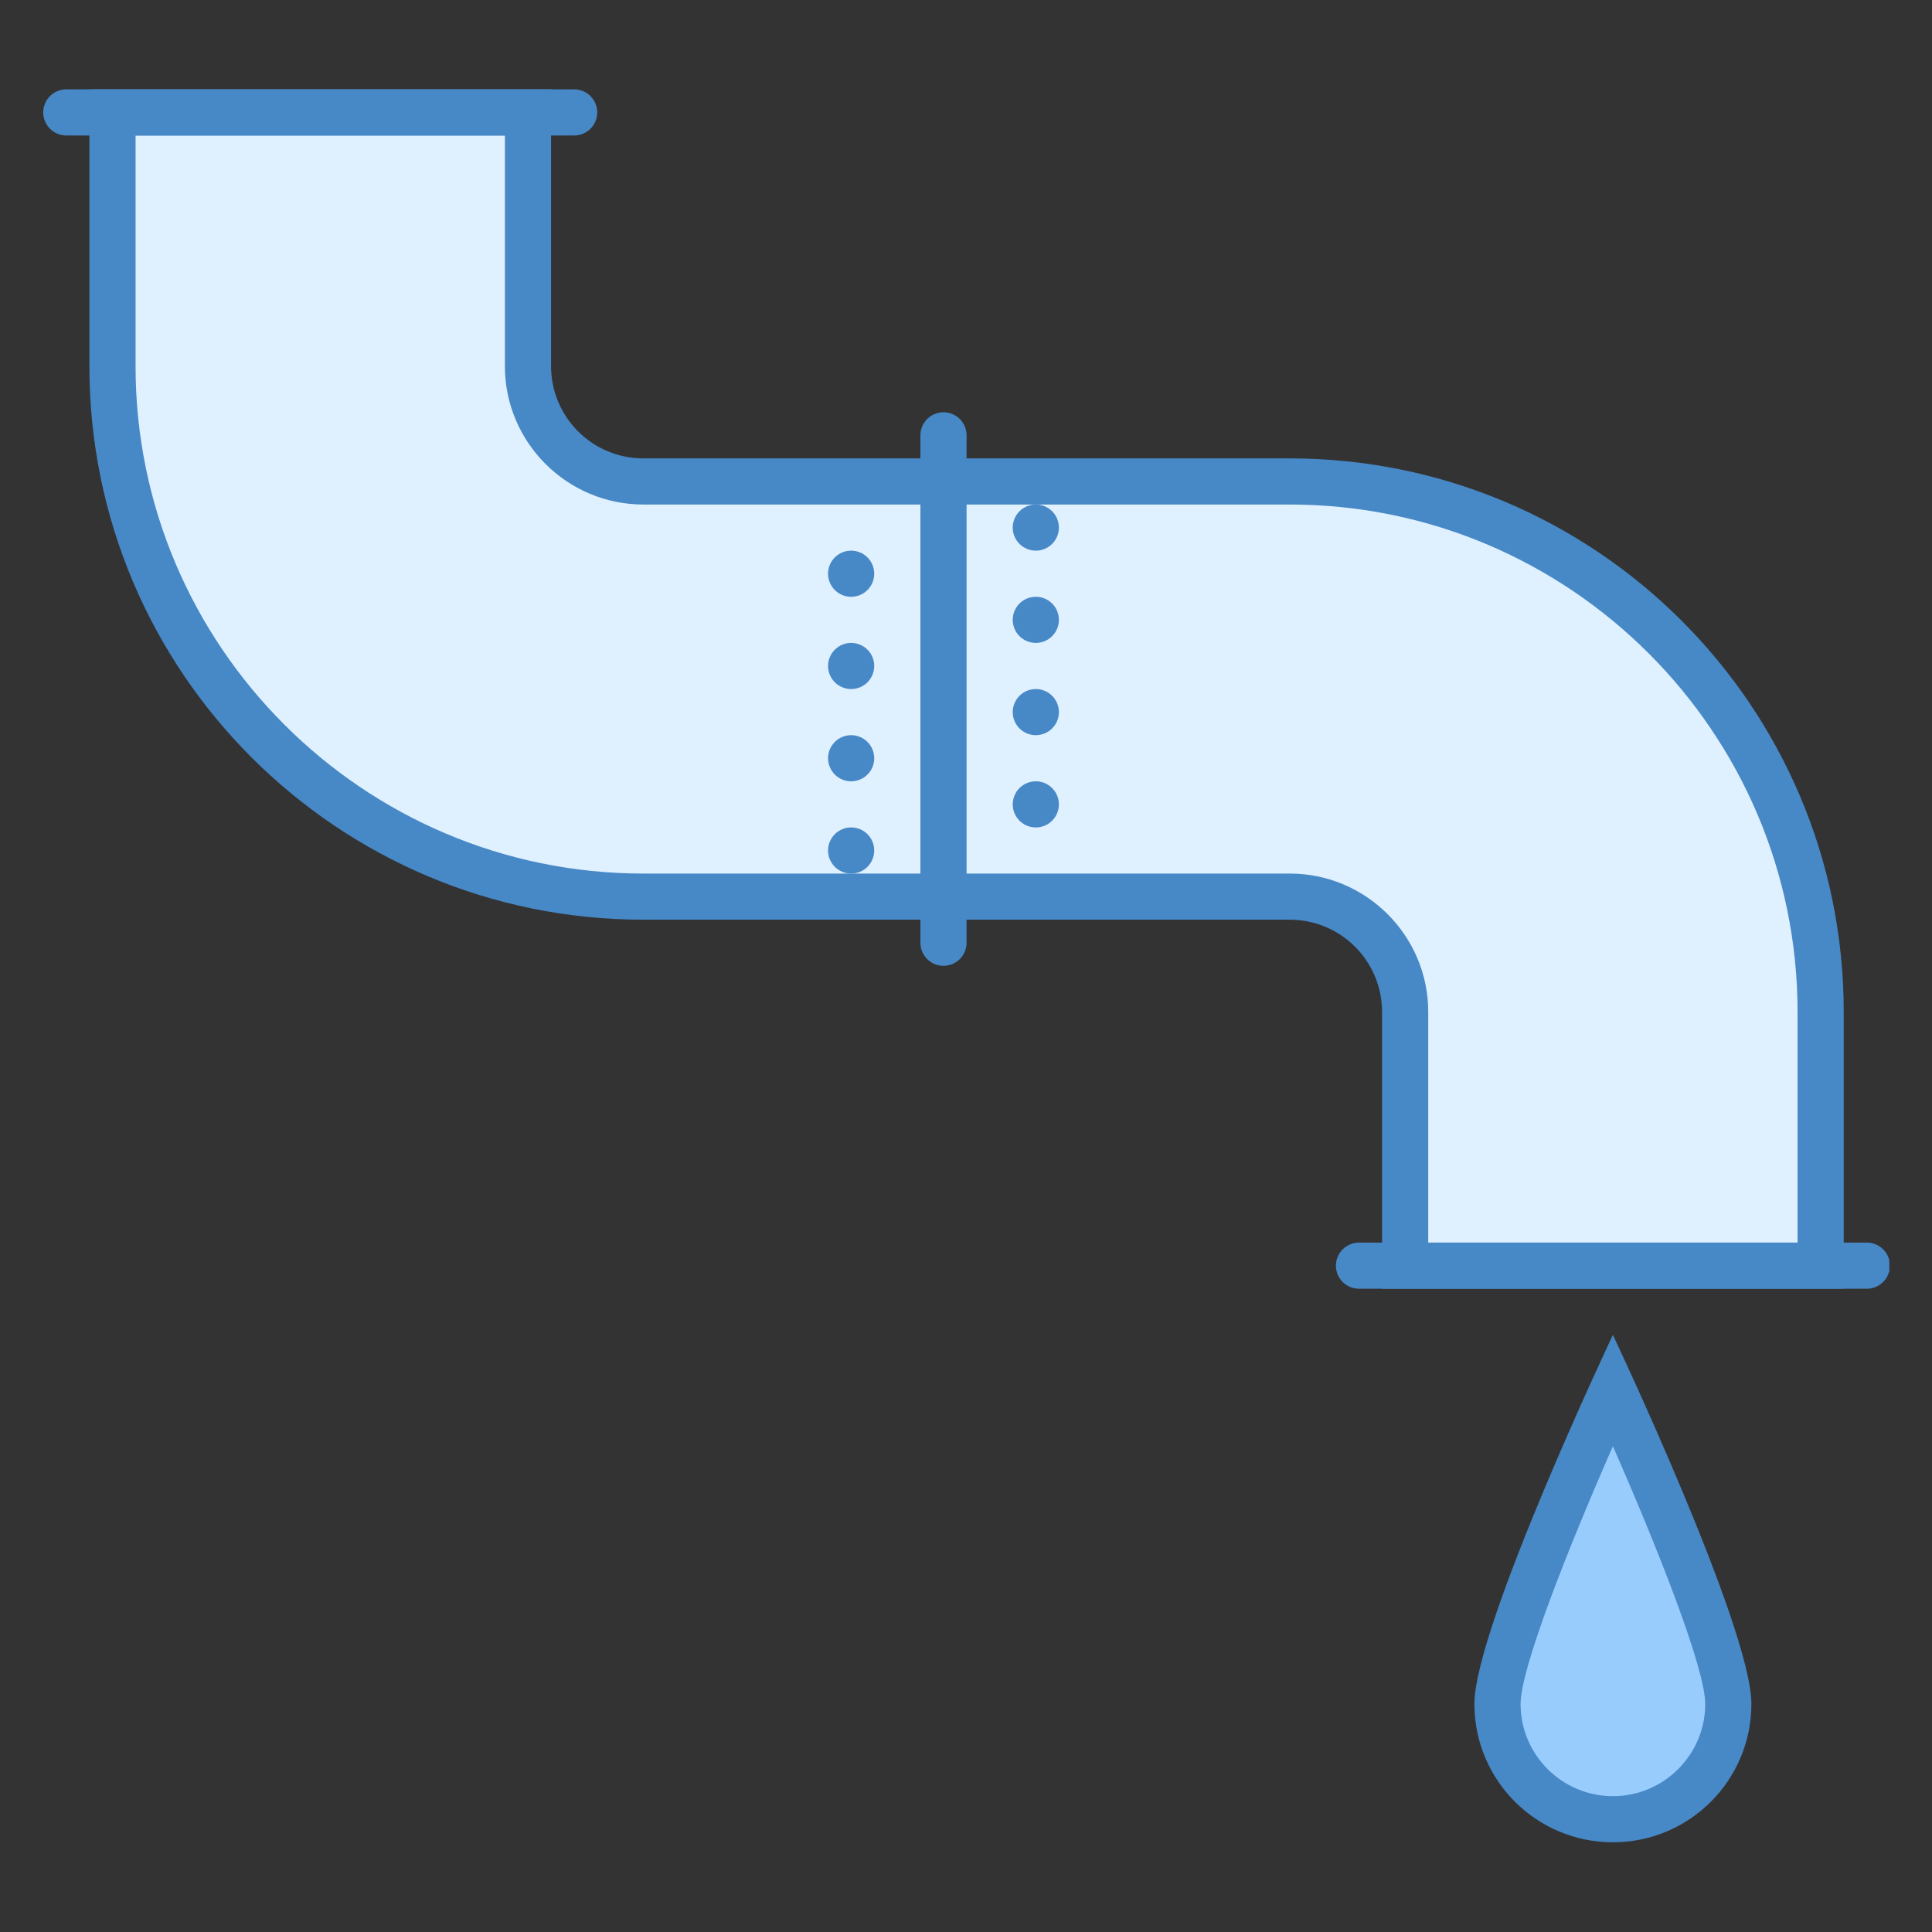 <?xml version="1.0" encoding="UTF-8"?>
<svg xmlns="http://www.w3.org/2000/svg" xmlns:xlink="http://www.w3.org/1999/xlink" width="810pt" height="810pt" viewBox="0 0 810 810" version="1.2">
<rect x="0" y="0" width="810" height="810" fill="#333333" stroke="none"/>
<defs>
<clipPath id="clip1">
  <path d="M 37 37.461 L 773 37.461 L 773 541 L 37 541 Z M 37 37.461 "/>
</clipPath>
<clipPath id="clip2">
  <path d="M 18.117 37.461 L 792.117 37.461 L 792.117 541 L 18.117 541 Z M 18.117 37.461 "/>
</clipPath>
<clipPath id="clip3">
  <path d="M 618 559 L 735 559 L 735 772.391 L 618 772.391 Z M 618 559 "/>
</clipPath>
</defs>
<g id="surface1">
<path style=" stroke:none;fill-rule:nonzero;fill:rgb(87.45%,94.119%,99.609%);fill-opacity:1;" d="M 589.113 530.637 L 589.113 424.266 C 589.113 397.617 567.414 375.914 540.723 375.914 L 269.746 375.914 C 147.012 375.914 47.156 276.141 47.156 153.504 L 47.156 47.133 L 221.355 47.133 L 221.355 153.504 C 221.355 180.152 243.055 201.852 269.746 201.852 L 540.723 201.852 C 663.457 201.852 763.312 301.629 763.312 424.266 L 763.312 530.637 Z M 589.113 530.637 "/>
<g clip-path="url(#clip1)" clip-rule="nonzero">
<path style=" stroke:none;fill-rule:nonzero;fill:rgb(27.84%,53.329%,78.04%);fill-opacity:1;" d="M 211.676 56.801 L 211.676 153.504 C 211.676 185.492 237.73 211.523 269.746 211.523 L 540.723 211.523 C 658.117 211.523 753.637 306.969 753.637 424.266 L 753.637 520.969 L 598.793 520.969 L 598.793 424.266 C 598.793 392.277 572.738 366.246 540.723 366.246 L 269.746 366.246 C 152.352 366.246 56.832 270.801 56.832 153.504 L 56.832 56.801 L 211.676 56.801 M 231.035 37.461 L 37.477 37.461 L 37.477 153.504 C 37.477 281.672 141.473 385.586 269.746 385.586 L 540.723 385.586 C 562.113 385.586 579.434 402.895 579.434 424.266 L 579.434 540.309 L 772.992 540.309 L 772.992 424.266 C 772.992 296.098 668.992 192.184 540.723 192.184 L 269.746 192.184 C 248.355 192.184 231.035 174.875 231.035 153.504 Z M 231.035 37.461 "/>
</g>
<g clip-path="url(#clip2)" clip-rule="nonzero">
<path style="fill:none;stroke-width:1;stroke-linecap:round;stroke-linejoin:miter;stroke:rgb(27.84%,53.329%,78.04%);stroke-opacity:1;stroke-miterlimit:10;" d="M 0.5 1.5 L 11.5 1.5 M 28.5 26.5 L 39.5 26.5 " transform="matrix(19.356,0,0,19.34,18.121,18.121)"/>
</g>
<path style=" stroke:none;fill-rule:nonzero;fill:rgb(59.61%,79.999%,99.219%);fill-opacity:1;" d="M 676.215 762.723 C 649.523 762.723 627.824 741.02 627.824 714.371 C 627.824 695.105 654.227 630.859 676.215 582.625 C 698.203 630.859 724.602 695.105 724.602 714.371 C 724.602 741.02 702.906 762.723 676.215 762.723 Z M 676.215 762.723 "/>
<g clip-path="url(#clip3)" clip-rule="nonzero">
<path style=" stroke:none;fill-rule:nonzero;fill:rgb(27.84%,53.329%,78.04%);fill-opacity:1;" d="M 676.215 606.336 C 695.703 650.684 714.926 699.77 714.926 714.371 C 714.926 735.703 697.562 753.051 676.215 753.051 C 654.863 753.051 637.504 735.703 637.504 714.371 C 637.504 699.77 656.723 650.684 676.215 606.336 M 676.215 559.648 C 676.215 559.648 618.148 682.324 618.148 714.371 C 618.148 746.418 644.141 772.391 676.215 772.391 C 708.285 772.391 734.281 746.418 734.281 714.371 C 734.281 682.324 676.215 559.648 676.215 559.648 Z M 676.215 559.648 "/>
</g>
<path style="fill:none;stroke-width:1;stroke-linecap:round;stroke-linejoin:miter;stroke:rgb(27.84%,53.329%,78.04%);stroke-opacity:1;stroke-miterlimit:10;" d="M 19.5 8.5 L 19.5 19.5 " transform="matrix(19.356,0,0,19.34,18.121,18.121)"/>
<path style=" stroke:none;fill-rule:nonzero;fill:rgb(27.84%,53.329%,78.04%);fill-opacity:1;" d="M 434.27 211.523 C 433.633 211.523 433.004 211.586 432.379 211.711 C 431.758 211.832 431.152 212.016 430.562 212.258 C 429.977 212.504 429.418 212.801 428.891 213.152 C 428.363 213.508 427.875 213.906 427.426 214.355 C 426.977 214.805 426.574 215.293 426.223 215.82 C 425.867 216.348 425.57 216.906 425.328 217.492 C 425.082 218.078 424.898 218.684 424.777 219.309 C 424.652 219.93 424.59 220.559 424.59 221.195 C 424.59 221.828 424.652 222.457 424.777 223.082 C 424.898 223.703 425.082 224.309 425.328 224.895 C 425.57 225.48 425.867 226.039 426.223 226.566 C 426.574 227.094 426.977 227.582 427.426 228.031 C 427.875 228.48 428.363 228.883 428.891 229.234 C 429.418 229.586 429.977 229.883 430.562 230.129 C 431.152 230.371 431.758 230.555 432.379 230.68 C 433.004 230.801 433.633 230.863 434.27 230.863 C 434.902 230.863 435.531 230.801 436.156 230.68 C 436.777 230.555 437.383 230.371 437.973 230.129 C 438.559 229.883 439.117 229.586 439.645 229.234 C 440.172 228.883 440.66 228.48 441.109 228.031 C 441.559 227.582 441.961 227.094 442.316 226.566 C 442.668 226.039 442.965 225.48 443.207 224.895 C 443.453 224.309 443.637 223.703 443.758 223.082 C 443.883 222.457 443.945 221.828 443.945 221.195 C 443.945 220.559 443.883 219.93 443.758 219.309 C 443.637 218.684 443.453 218.078 443.207 217.492 C 442.965 216.906 442.668 216.348 442.316 215.82 C 441.961 215.293 441.559 214.805 441.109 214.355 C 440.66 213.906 440.172 213.508 439.645 213.152 C 439.117 212.801 438.559 212.504 437.973 212.258 C 437.383 212.016 436.777 211.832 436.156 211.711 C 435.531 211.586 434.902 211.523 434.27 211.523 Z M 434.27 250.203 C 433.633 250.203 433.004 250.266 432.379 250.391 C 431.758 250.516 431.152 250.695 430.562 250.941 C 429.977 251.184 429.418 251.48 428.891 251.832 C 428.363 252.188 427.875 252.586 427.426 253.035 C 426.977 253.484 426.574 253.973 426.223 254.5 C 425.867 255.031 425.57 255.586 425.328 256.172 C 425.082 256.762 424.898 257.363 424.777 257.988 C 424.652 258.609 424.59 259.238 424.59 259.875 C 424.59 260.508 424.652 261.137 424.777 261.762 C 424.898 262.383 425.082 262.988 425.328 263.574 C 425.57 264.16 425.867 264.719 426.223 265.246 C 426.574 265.773 426.977 266.262 427.426 266.711 C 427.875 267.16 428.363 267.562 428.891 267.914 C 429.418 268.266 429.977 268.566 430.562 268.809 C 431.152 269.051 431.758 269.234 432.379 269.359 C 433.004 269.48 433.633 269.543 434.27 269.543 C 434.902 269.543 435.531 269.48 436.156 269.359 C 436.777 269.234 437.383 269.051 437.973 268.809 C 438.559 268.566 439.117 268.266 439.645 267.914 C 440.172 267.562 440.66 267.16 441.109 266.711 C 441.559 266.262 441.961 265.773 442.316 265.246 C 442.668 264.719 442.965 264.16 443.207 263.574 C 443.453 262.988 443.637 262.383 443.758 261.762 C 443.883 261.137 443.945 260.508 443.945 259.875 C 443.945 259.238 443.883 258.609 443.758 257.988 C 443.637 257.363 443.453 256.762 443.207 256.172 C 442.965 255.586 442.668 255.031 442.316 254.5 C 441.961 253.973 441.559 253.484 441.109 253.035 C 440.66 252.586 440.172 252.188 439.645 251.832 C 439.117 251.48 438.559 251.184 437.973 250.941 C 437.383 250.695 436.777 250.516 436.156 250.391 C 435.531 250.266 434.902 250.203 434.27 250.203 Z M 434.27 288.883 C 433.633 288.883 433.004 288.945 432.379 289.07 C 431.758 289.195 431.152 289.379 430.562 289.621 C 429.977 289.863 429.418 290.16 428.891 290.516 C 428.363 290.867 427.875 291.27 427.426 291.719 C 426.977 292.164 426.574 292.652 426.223 293.184 C 425.867 293.711 425.57 294.266 425.328 294.855 C 425.082 295.441 424.898 296.047 424.777 296.668 C 424.652 297.289 424.59 297.918 424.59 298.555 C 424.59 299.191 424.652 299.82 424.777 300.441 C 424.898 301.062 425.082 301.668 425.328 302.254 C 425.57 302.844 425.867 303.398 426.223 303.926 C 426.574 304.453 426.977 304.945 427.426 305.391 C 427.875 305.84 428.363 306.242 428.891 306.594 C 429.418 306.949 429.977 307.246 430.562 307.488 C 431.152 307.73 431.758 307.914 432.379 308.039 C 433.004 308.164 433.633 308.227 434.27 308.227 C 434.902 308.227 435.531 308.164 436.156 308.039 C 436.777 307.914 437.383 307.73 437.973 307.488 C 438.559 307.246 439.117 306.949 439.645 306.594 C 440.172 306.242 440.66 305.84 441.109 305.391 C 441.559 304.945 441.961 304.453 442.316 303.926 C 442.668 303.398 442.965 302.844 443.207 302.254 C 443.453 301.668 443.637 301.062 443.758 300.441 C 443.883 299.82 443.945 299.191 443.945 298.555 C 443.945 297.918 443.883 297.289 443.758 296.668 C 443.637 296.047 443.453 295.441 443.207 294.855 C 442.965 294.266 442.668 293.711 442.316 293.184 C 441.961 292.652 441.559 292.164 441.109 291.719 C 440.66 291.27 440.172 290.867 439.645 290.516 C 439.117 290.16 438.559 289.863 437.973 289.621 C 437.383 289.379 436.777 289.195 436.156 289.07 C 435.531 288.945 434.902 288.883 434.27 288.883 Z M 434.27 327.566 C 433.633 327.566 433.004 327.629 432.379 327.75 C 431.758 327.875 431.152 328.059 430.562 328.301 C 429.977 328.543 429.418 328.844 428.891 329.195 C 428.363 329.547 427.875 329.949 427.426 330.398 C 426.977 330.848 426.574 331.336 426.223 331.863 C 425.867 332.391 425.57 332.949 425.328 333.535 C 425.082 334.121 424.898 334.727 424.777 335.348 C 424.652 335.973 424.59 336.602 424.59 337.234 C 424.59 337.871 424.652 338.5 424.777 339.121 C 424.898 339.746 425.082 340.348 425.328 340.938 C 425.57 341.523 425.867 342.078 426.223 342.609 C 426.574 343.137 426.977 343.625 427.426 344.074 C 427.875 344.523 428.363 344.922 428.891 345.277 C 429.418 345.629 429.977 345.926 430.562 346.168 C 431.152 346.414 431.758 346.594 432.379 346.719 C 433.004 346.844 433.633 346.906 434.27 346.906 C 434.902 346.906 435.531 346.844 436.156 346.719 C 436.777 346.594 437.383 346.414 437.973 346.168 C 438.559 345.926 439.117 345.629 439.645 345.277 C 440.172 344.922 440.66 344.523 441.109 344.074 C 441.559 343.625 441.961 343.137 442.316 342.609 C 442.668 342.078 442.965 341.523 443.207 340.938 C 443.453 340.348 443.637 339.746 443.758 339.121 C 443.883 338.5 443.945 337.871 443.945 337.234 C 443.945 336.602 443.883 335.973 443.758 335.348 C 443.637 334.727 443.453 334.121 443.207 333.535 C 442.965 332.949 442.668 332.391 442.316 331.863 C 441.961 331.336 441.559 330.848 441.109 330.398 C 440.66 329.949 440.172 329.547 439.645 329.195 C 439.117 328.844 438.559 328.543 437.973 328.301 C 437.383 328.059 436.777 327.875 436.156 327.75 C 435.531 327.629 434.902 327.566 434.27 327.566 Z M 356.844 230.863 C 356.211 230.863 355.582 230.926 354.957 231.051 C 354.332 231.172 353.73 231.355 353.141 231.602 C 352.555 231.844 351.996 232.141 351.469 232.492 C 350.941 232.848 350.449 233.246 350 233.695 C 349.551 234.145 349.152 234.633 348.797 235.16 C 348.445 235.688 348.148 236.246 347.902 236.832 C 347.66 237.418 347.477 238.023 347.352 238.648 C 347.23 239.27 347.168 239.898 347.168 240.535 C 347.168 241.168 347.23 241.797 347.352 242.422 C 347.477 243.043 347.66 243.648 347.902 244.234 C 348.148 244.82 348.445 245.379 348.797 245.906 C 349.152 246.434 349.551 246.922 350 247.371 C 350.449 247.82 350.941 248.223 351.469 248.574 C 351.996 248.926 352.555 249.227 353.141 249.469 C 353.73 249.711 354.332 249.895 354.957 250.02 C 355.582 250.141 356.211 250.203 356.844 250.203 C 357.48 250.203 358.109 250.141 358.734 250.02 C 359.355 249.895 359.961 249.711 360.547 249.469 C 361.137 249.227 361.695 248.926 362.223 248.574 C 362.75 248.223 363.238 247.82 363.688 247.371 C 364.137 246.922 364.539 246.434 364.891 245.906 C 365.246 245.379 365.543 244.82 365.785 244.234 C 366.031 243.648 366.215 243.043 366.336 242.422 C 366.461 241.797 366.523 241.168 366.523 240.535 C 366.523 239.898 366.461 239.27 366.336 238.648 C 366.215 238.023 366.031 237.418 365.785 236.832 C 365.543 236.246 365.246 235.688 364.891 235.16 C 364.539 234.633 364.137 234.145 363.688 233.695 C 363.238 233.246 362.75 232.848 362.223 232.492 C 361.695 232.141 361.137 231.844 360.547 231.602 C 359.961 231.355 359.355 231.172 358.734 231.051 C 358.109 230.926 357.48 230.863 356.844 230.863 Z M 356.844 269.543 C 356.211 269.543 355.582 269.605 354.957 269.73 C 354.332 269.855 353.73 270.039 353.141 270.281 C 352.555 270.523 351.996 270.82 351.469 271.176 C 350.941 271.527 350.449 271.926 350 272.375 C 349.551 272.824 349.152 273.312 348.797 273.844 C 348.445 274.371 348.148 274.926 347.902 275.516 C 347.66 276.102 347.477 276.703 347.352 277.328 C 347.23 277.949 347.168 278.578 347.168 279.215 C 347.168 279.848 347.23 280.477 347.352 281.102 C 347.477 281.723 347.66 282.328 347.902 282.914 C 348.148 283.5 348.445 284.059 348.797 284.586 C 349.152 285.113 349.551 285.602 350 286.051 C 350.449 286.5 350.941 286.902 351.469 287.254 C 351.996 287.609 352.555 287.906 353.141 288.148 C 353.73 288.391 354.332 288.574 354.957 288.699 C 355.582 288.824 356.211 288.883 356.844 288.883 C 357.48 288.883 358.109 288.824 358.734 288.699 C 359.355 288.574 359.961 288.391 360.547 288.148 C 361.137 287.906 361.695 287.609 362.223 287.254 C 362.75 286.902 363.238 286.5 363.688 286.051 C 364.137 285.602 364.539 285.113 364.891 284.586 C 365.246 284.059 365.543 283.5 365.785 282.914 C 366.031 282.328 366.215 281.723 366.336 281.102 C 366.461 280.477 366.523 279.848 366.523 279.215 C 366.523 278.578 366.461 277.949 366.336 277.328 C 366.215 276.703 366.031 276.102 365.785 275.516 C 365.543 274.926 365.246 274.371 364.891 273.844 C 364.539 273.312 364.137 272.824 363.688 272.375 C 363.238 271.926 362.75 271.527 362.223 271.176 C 361.695 270.82 361.137 270.523 360.547 270.281 C 359.961 270.039 359.355 269.855 358.734 269.73 C 358.109 269.605 357.48 269.543 356.844 269.543 Z M 356.844 308.227 C 356.211 308.227 355.582 308.285 354.957 308.41 C 354.332 308.535 353.73 308.719 353.141 308.961 C 352.555 309.203 351.996 309.5 351.469 309.855 C 350.941 310.207 350.449 310.609 350 311.059 C 349.551 311.508 349.152 311.996 348.797 312.523 C 348.445 313.051 348.148 313.609 347.902 314.195 C 347.66 314.781 347.477 315.387 347.352 316.008 C 347.23 316.633 347.168 317.262 347.168 317.895 C 347.168 318.531 347.23 319.16 347.352 319.781 C 347.477 320.402 347.66 321.008 347.902 321.594 C 348.148 322.184 348.445 322.738 348.797 323.266 C 349.152 323.797 349.551 324.285 350 324.734 C 350.449 325.184 350.941 325.582 351.469 325.934 C 351.996 326.289 352.555 326.586 353.141 326.828 C 353.73 327.07 354.332 327.254 354.957 327.379 C 355.582 327.504 356.211 327.566 356.844 327.566 C 357.48 327.566 358.109 327.504 358.734 327.379 C 359.355 327.254 359.961 327.07 360.547 326.828 C 361.137 326.586 361.695 326.289 362.223 325.934 C 362.75 325.582 363.238 325.184 363.688 324.734 C 364.137 324.285 364.539 323.797 364.891 323.266 C 365.246 322.738 365.543 322.184 365.785 321.594 C 366.031 321.008 366.215 320.402 366.336 319.781 C 366.461 319.16 366.523 318.531 366.523 317.895 C 366.523 317.262 366.461 316.633 366.336 316.008 C 366.215 315.387 366.031 314.781 365.785 314.195 C 365.543 313.609 365.246 313.051 364.891 312.523 C 364.539 311.996 364.137 311.508 363.688 311.059 C 363.238 310.609 362.75 310.207 362.223 309.855 C 361.695 309.5 361.137 309.203 360.547 308.961 C 359.961 308.719 359.355 308.535 358.734 308.41 C 358.109 308.285 357.48 308.227 356.844 308.227 Z M 356.844 346.906 C 356.211 346.906 355.582 346.969 354.957 347.09 C 354.332 347.215 353.73 347.398 353.141 347.641 C 352.555 347.883 351.996 348.184 351.469 348.535 C 350.941 348.887 350.449 349.289 350 349.738 C 349.551 350.188 349.152 350.676 348.797 351.203 C 348.445 351.73 348.148 352.289 347.902 352.875 C 347.66 353.461 347.477 354.066 347.352 354.688 C 347.23 355.312 347.168 355.941 347.168 356.574 C 347.168 357.211 347.23 357.84 347.352 358.461 C 347.477 359.086 347.66 359.688 347.902 360.277 C 348.148 360.863 348.445 361.418 348.797 361.949 C 349.152 362.477 349.551 362.965 350 363.414 C 350.449 363.863 350.941 364.262 351.469 364.617 C 351.996 364.969 352.555 365.266 353.141 365.508 C 353.73 365.754 354.332 365.938 354.957 366.059 C 355.582 366.184 356.211 366.246 356.844 366.246 C 357.48 366.246 358.109 366.184 358.734 366.059 C 359.355 365.938 359.961 365.754 360.547 365.508 C 361.137 365.266 361.695 364.969 362.223 364.617 C 362.75 364.262 363.238 363.863 363.688 363.414 C 364.137 362.965 364.539 362.477 364.891 361.949 C 365.246 361.418 365.543 360.863 365.785 360.277 C 366.031 359.688 366.215 359.086 366.336 358.461 C 366.461 357.84 366.523 357.211 366.523 356.574 C 366.523 355.941 366.461 355.312 366.336 354.688 C 366.215 354.066 366.031 353.461 365.785 352.875 C 365.543 352.289 365.246 351.73 364.891 351.203 C 364.539 350.676 364.137 350.188 363.688 349.738 C 363.238 349.289 362.75 348.887 362.223 348.535 C 361.695 348.184 361.137 347.883 360.547 347.641 C 359.961 347.398 359.355 347.215 358.734 347.09 C 358.109 346.969 357.48 346.906 356.844 346.906 Z M 356.844 346.906 "/>
</g>
</svg>
